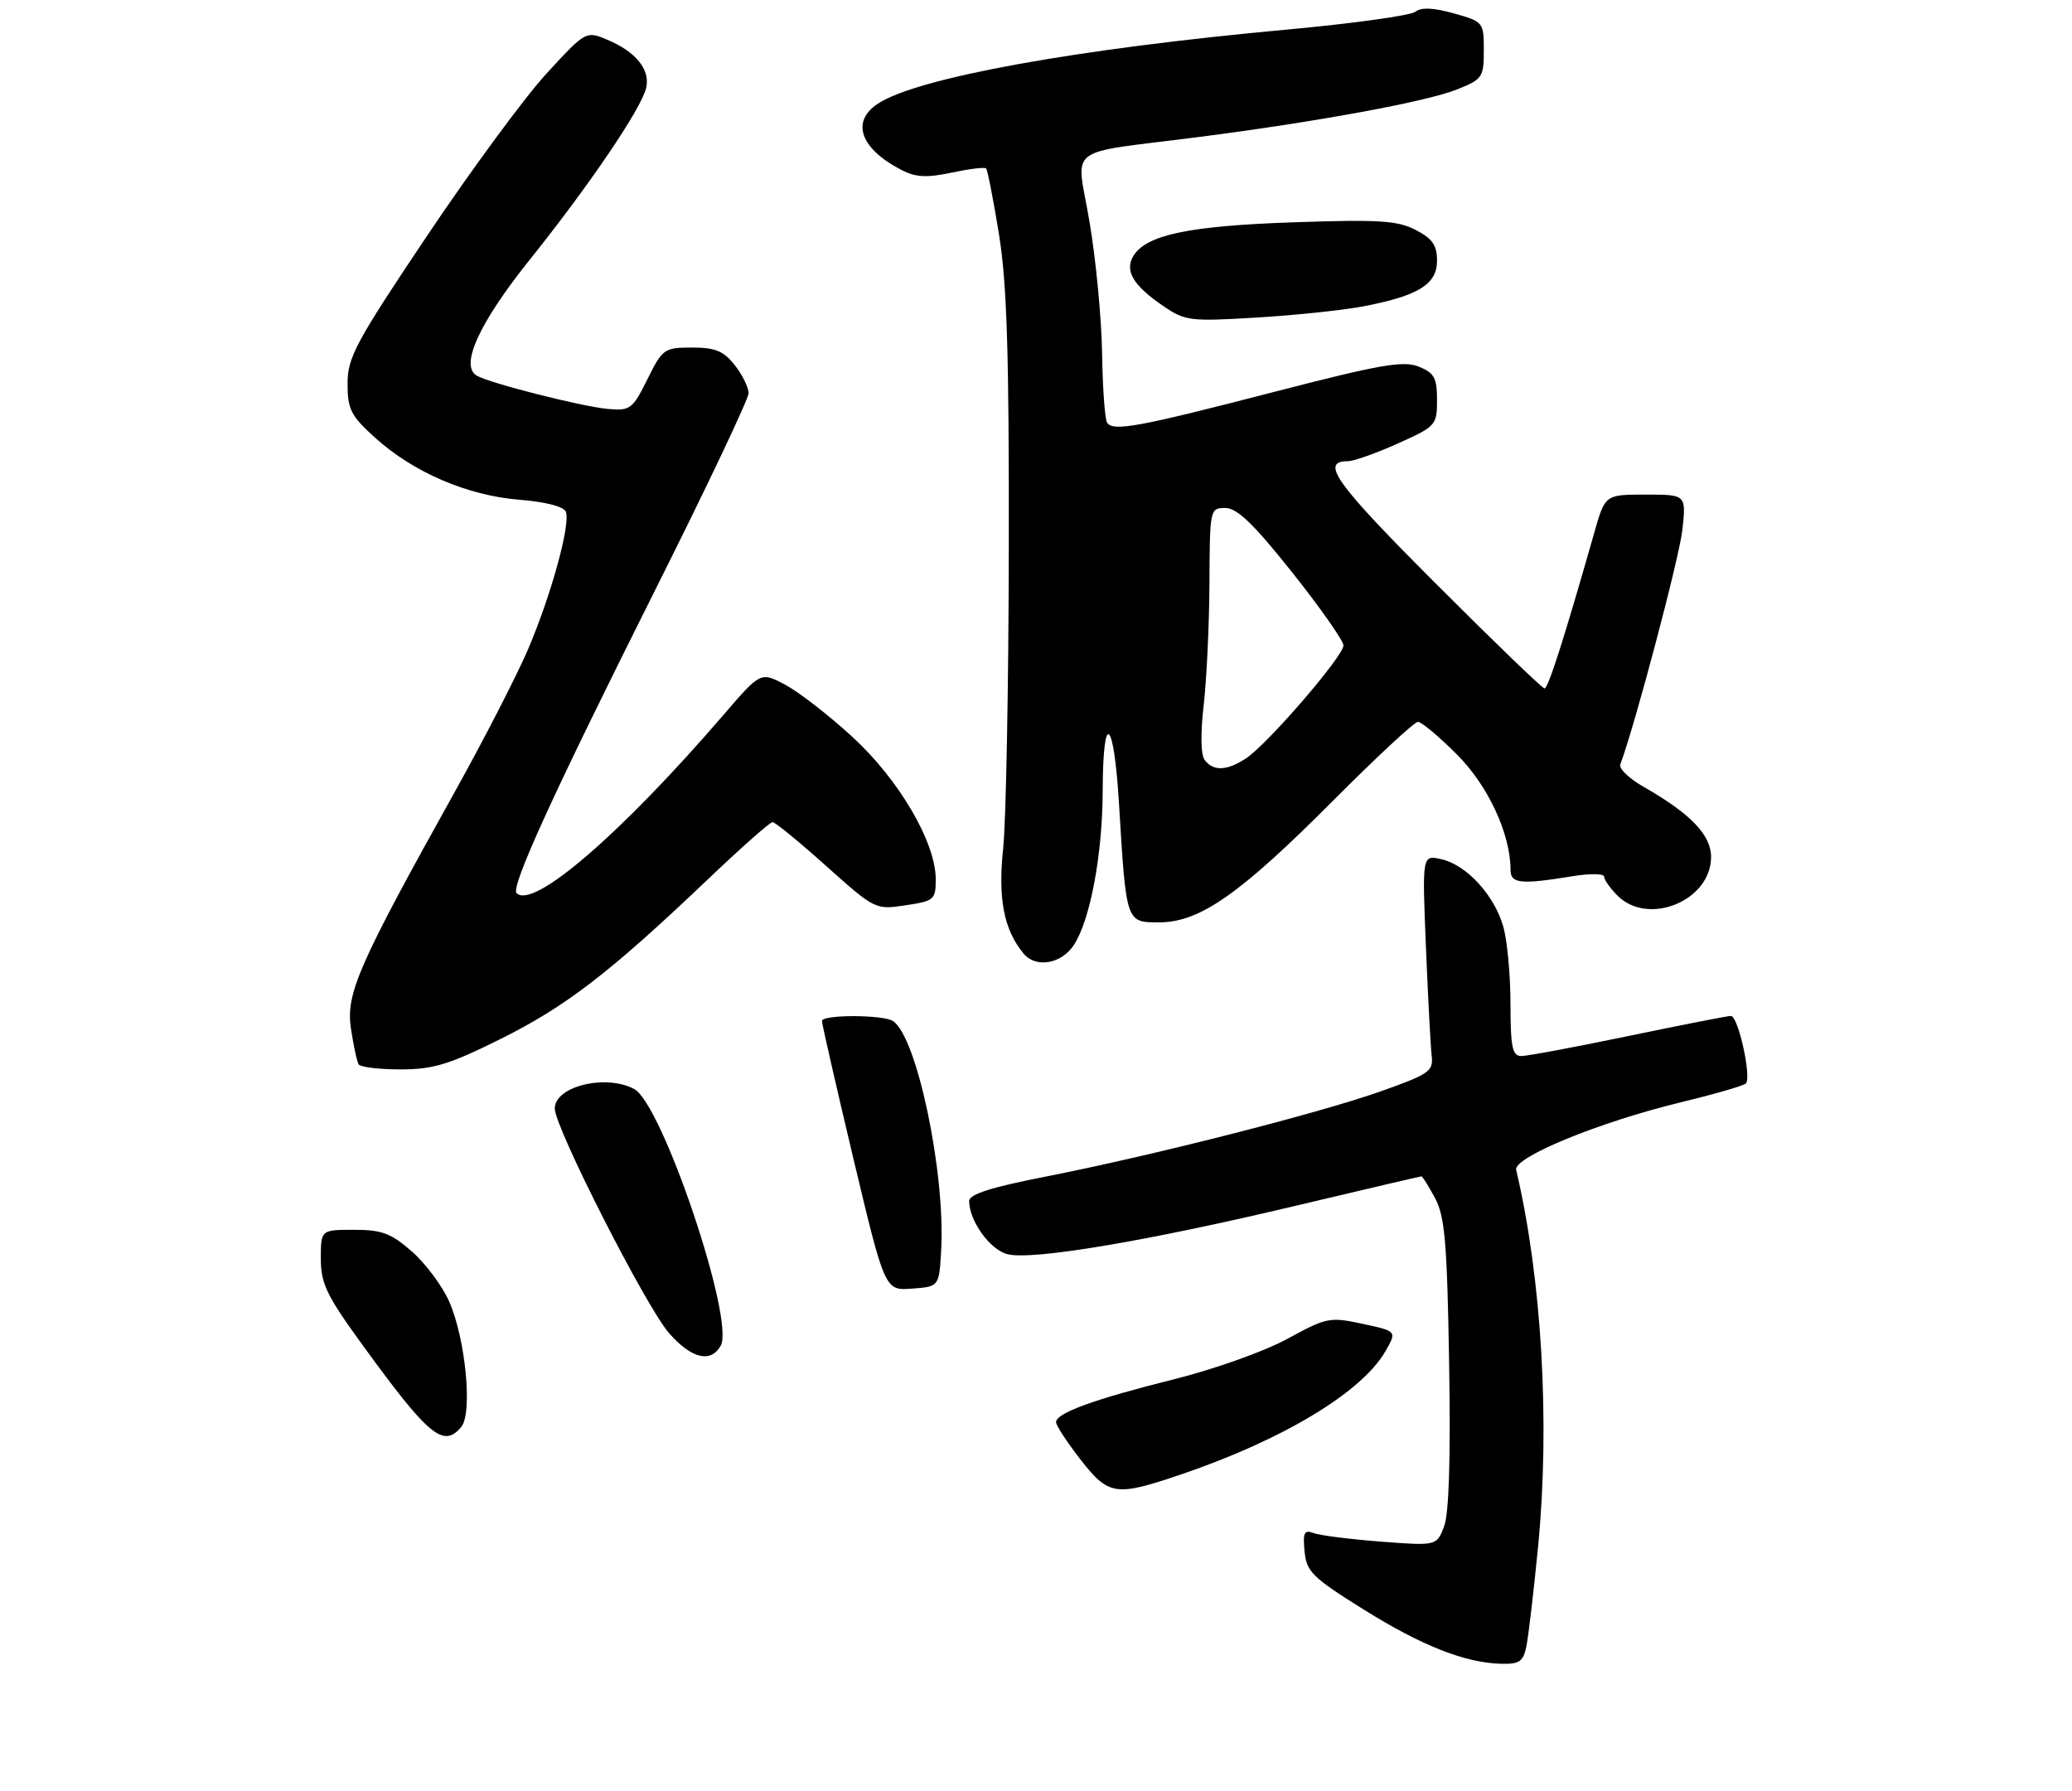 <?xml version="1.0" encoding="UTF-8" standalone="no"?>
<!DOCTYPE svg PUBLIC "-//W3C//DTD SVG 1.1//EN" "http://www.w3.org/Graphics/SVG/1.1/DTD/svg11.dtd" >
<svg xmlns="http://www.w3.org/2000/svg" xmlns:xlink="http://www.w3.org/1999/xlink" version="1.1" viewBox="0 0 310 268">
 <g >
 <path fill="currentColor"
d=" M 228.38 246.25 C 228.68 244.74 229.46 238.10 230.11 231.50 C 231.93 212.92 230.68 191.31 226.84 175.04 C 226.40 173.16 239.20 167.90 251.49 164.92 C 256.45 163.72 260.81 162.46 261.19 162.12 C 262.11 161.29 260.07 152.00 258.96 152.00 C 258.48 152.00 251.60 153.35 243.66 155.00 C 235.73 156.65 228.51 158.00 227.62 158.00 C 226.27 158.00 226.00 156.72 225.99 150.25 C 225.99 145.99 225.51 140.79 224.93 138.70 C 223.62 133.98 219.43 129.40 215.64 128.55 C 212.77 127.90 212.77 127.90 213.34 141.70 C 213.65 149.29 214.04 156.62 214.20 157.99 C 214.47 160.27 213.82 160.72 206.50 163.31 C 197.12 166.62 172.25 172.94 156.25 176.08 C 148.28 177.64 145.00 178.69 145.00 179.69 C 145.00 182.66 148.12 186.99 150.73 187.65 C 154.43 188.58 171.44 185.73 193.70 180.44 C 203.98 178.00 212.52 176.00 212.67 176.00 C 212.82 176.00 213.74 177.46 214.70 179.25 C 216.17 181.99 216.51 185.89 216.81 204.00 C 217.05 218.23 216.79 226.48 216.05 228.40 C 214.94 231.29 214.94 231.29 206.55 230.65 C 201.94 230.29 197.42 229.72 196.51 229.37 C 195.14 228.84 194.91 229.31 195.18 232.11 C 195.47 235.15 196.34 236.01 203.96 240.77 C 212.73 246.25 219.22 248.81 224.67 248.93 C 227.35 248.99 227.92 248.58 228.38 246.25 Z  M 176.76 220.58 C 191.95 215.41 203.71 208.33 207.26 202.20 C 209.01 199.17 209.01 199.17 203.87 198.07 C 198.95 197.01 198.47 197.11 192.62 200.31 C 189.21 202.17 181.68 204.86 175.62 206.37 C 163.71 209.34 158.00 211.42 158.00 212.78 C 158.00 213.27 159.64 215.77 161.63 218.34 C 165.89 223.79 166.88 223.94 176.76 220.58 Z  M 69.02 213.48 C 70.73 211.41 69.65 200.27 67.20 194.72 C 66.17 192.40 63.67 189.04 61.63 187.25 C 58.52 184.52 57.14 184.00 52.97 184.00 C 48.00 184.00 48.00 184.00 48.00 188.32 C 48.00 192.03 48.87 193.84 54.12 201.07 C 64.16 214.90 66.34 216.71 69.02 213.48 Z  M 107.83 201.33 C 109.98 197.51 99.08 165.18 94.89 162.94 C 90.63 160.66 83.00 162.53 83.00 165.85 C 83.00 168.69 96.67 195.55 100.10 199.46 C 103.46 203.29 106.35 203.98 107.83 201.33 Z  M 140.81 187.10 C 141.47 175.53 137.19 155.13 133.61 152.77 C 132.15 151.80 123.01 151.78 122.98 152.75 C 122.96 153.16 125.08 162.41 127.67 173.30 C 132.39 193.10 132.39 193.10 136.44 192.80 C 140.50 192.50 140.50 192.50 140.81 187.10 Z  M 74.85 155.47 C 84.65 150.60 91.20 145.56 105.70 131.76 C 110.75 126.94 115.20 123.00 115.58 123.00 C 115.96 123.00 119.57 125.95 123.61 129.57 C 130.89 136.08 130.98 136.13 135.47 135.45 C 139.77 134.81 140.00 134.61 140.00 131.55 C 140.00 126.02 134.49 116.63 127.50 110.22 C 124.00 107.01 119.48 103.51 117.47 102.44 C 113.80 100.50 113.80 100.50 108.21 107.00 C 92.83 124.85 79.77 136.10 77.29 133.63 C 76.37 132.71 82.81 118.63 98.19 87.94 C 105.79 72.78 112.00 59.68 112.00 58.82 C 112.00 57.97 111.07 56.08 109.93 54.63 C 108.26 52.51 107.01 52.00 103.53 52.00 C 99.38 52.00 99.12 52.18 96.86 56.75 C 94.65 61.20 94.28 61.48 91.00 61.19 C 87.05 60.84 73.09 57.29 71.29 56.18 C 68.79 54.64 71.73 48.26 79.24 38.88 C 88.16 27.74 95.86 16.39 96.66 13.21 C 97.35 10.45 95.14 7.71 90.75 5.90 C 87.68 4.62 87.59 4.67 81.77 11.00 C 78.54 14.51 70.52 25.40 63.95 35.20 C 53.22 51.20 52.00 53.46 52.00 57.39 C 52.00 61.25 52.49 62.21 56.13 65.50 C 61.87 70.68 69.92 74.14 77.70 74.77 C 81.62 75.08 84.37 75.79 84.66 76.57 C 85.38 78.43 82.49 88.95 79.05 97.04 C 77.41 100.90 72.50 110.46 68.15 118.28 C 53.57 144.45 51.72 148.67 52.51 153.91 C 52.89 156.43 53.40 158.84 53.66 159.25 C 53.91 159.66 56.73 160.00 59.92 160.00 C 64.80 160.00 67.19 159.28 74.85 155.47 Z  M 160.67 141.38 C 163.12 137.64 164.95 127.83 164.98 118.31 C 165.01 106.09 166.65 107.40 167.42 120.27 C 168.50 138.13 168.46 138.00 173.42 138.00 C 179.49 138.00 185.48 133.81 199.35 119.89 C 205.86 113.35 211.62 108.00 212.14 108.00 C 212.67 108.00 215.29 110.19 217.97 112.88 C 222.65 117.55 226.00 124.78 226.00 130.18 C 226.00 132.21 227.57 132.36 235.25 131.10 C 237.86 130.67 240.00 130.70 240.00 131.16 C 240.00 131.62 240.90 132.90 242.00 134.00 C 246.62 138.62 256.00 134.75 256.00 128.22 C 256.00 124.91 252.93 121.73 245.87 117.70 C 243.74 116.49 242.19 114.99 242.42 114.37 C 244.62 108.50 251.27 83.35 251.71 79.25 C 252.28 74.00 252.28 74.00 246.21 74.00 C 240.14 74.00 240.14 74.00 238.51 79.75 C 234.01 95.56 231.63 103.00 231.08 103.00 C 230.75 103.00 223.34 95.85 214.61 87.11 C 199.76 72.24 197.45 69.00 201.68 69.00 C 202.55 69.00 205.89 67.81 209.12 66.36 C 214.83 63.80 215.00 63.62 215.00 59.84 C 215.00 56.53 214.59 55.79 212.25 54.85 C 209.95 53.93 206.48 54.54 191.00 58.54 C 170.19 63.93 166.50 64.61 165.63 63.22 C 165.30 62.68 164.97 58.03 164.89 52.87 C 164.81 47.72 163.97 38.89 163.02 33.27 C 161.04 21.45 158.87 23.14 179.50 20.48 C 197.15 18.21 213.45 15.20 218.00 13.38 C 221.79 11.87 222.00 11.56 222.00 7.52 C 222.00 3.33 221.93 3.24 217.51 2.00 C 214.43 1.14 212.62 1.07 211.76 1.76 C 211.07 2.32 202.40 3.52 192.50 4.43 C 161.07 7.31 137.28 11.62 131.36 15.50 C 127.26 18.19 128.70 22.24 134.89 25.44 C 137.00 26.53 138.66 26.62 142.37 25.83 C 144.99 25.27 147.32 24.98 147.53 25.20 C 147.75 25.42 148.62 29.85 149.46 35.05 C 150.65 42.39 150.98 52.86 150.93 82.00 C 150.90 102.62 150.52 122.88 150.08 127.00 C 149.29 134.48 150.20 139.12 153.14 142.67 C 154.98 144.89 158.80 144.23 160.67 141.38 Z  M 204.00 45.83 C 212.23 44.25 215.00 42.53 215.00 39.00 C 215.00 36.69 214.30 35.69 211.80 34.40 C 209.10 33.00 206.29 32.82 193.55 33.26 C 177.97 33.79 171.55 35.12 169.60 38.25 C 168.20 40.49 169.51 42.70 174.09 45.82 C 177.30 48.02 178.11 48.11 188.00 47.51 C 193.78 47.17 200.97 46.41 204.00 45.83 Z  M 180.26 113.75 C 179.65 112.97 179.59 109.85 180.09 105.50 C 180.53 101.65 180.92 93.44 180.95 87.25 C 181.00 76.15 181.03 76.00 183.33 76.00 C 185.08 76.00 187.57 78.40 193.33 85.64 C 197.55 90.95 201.00 95.87 201.00 96.57 C 201.00 98.18 189.62 111.36 186.43 113.46 C 183.57 115.33 181.58 115.42 180.26 113.75 Z "/>
</g>
</svg>